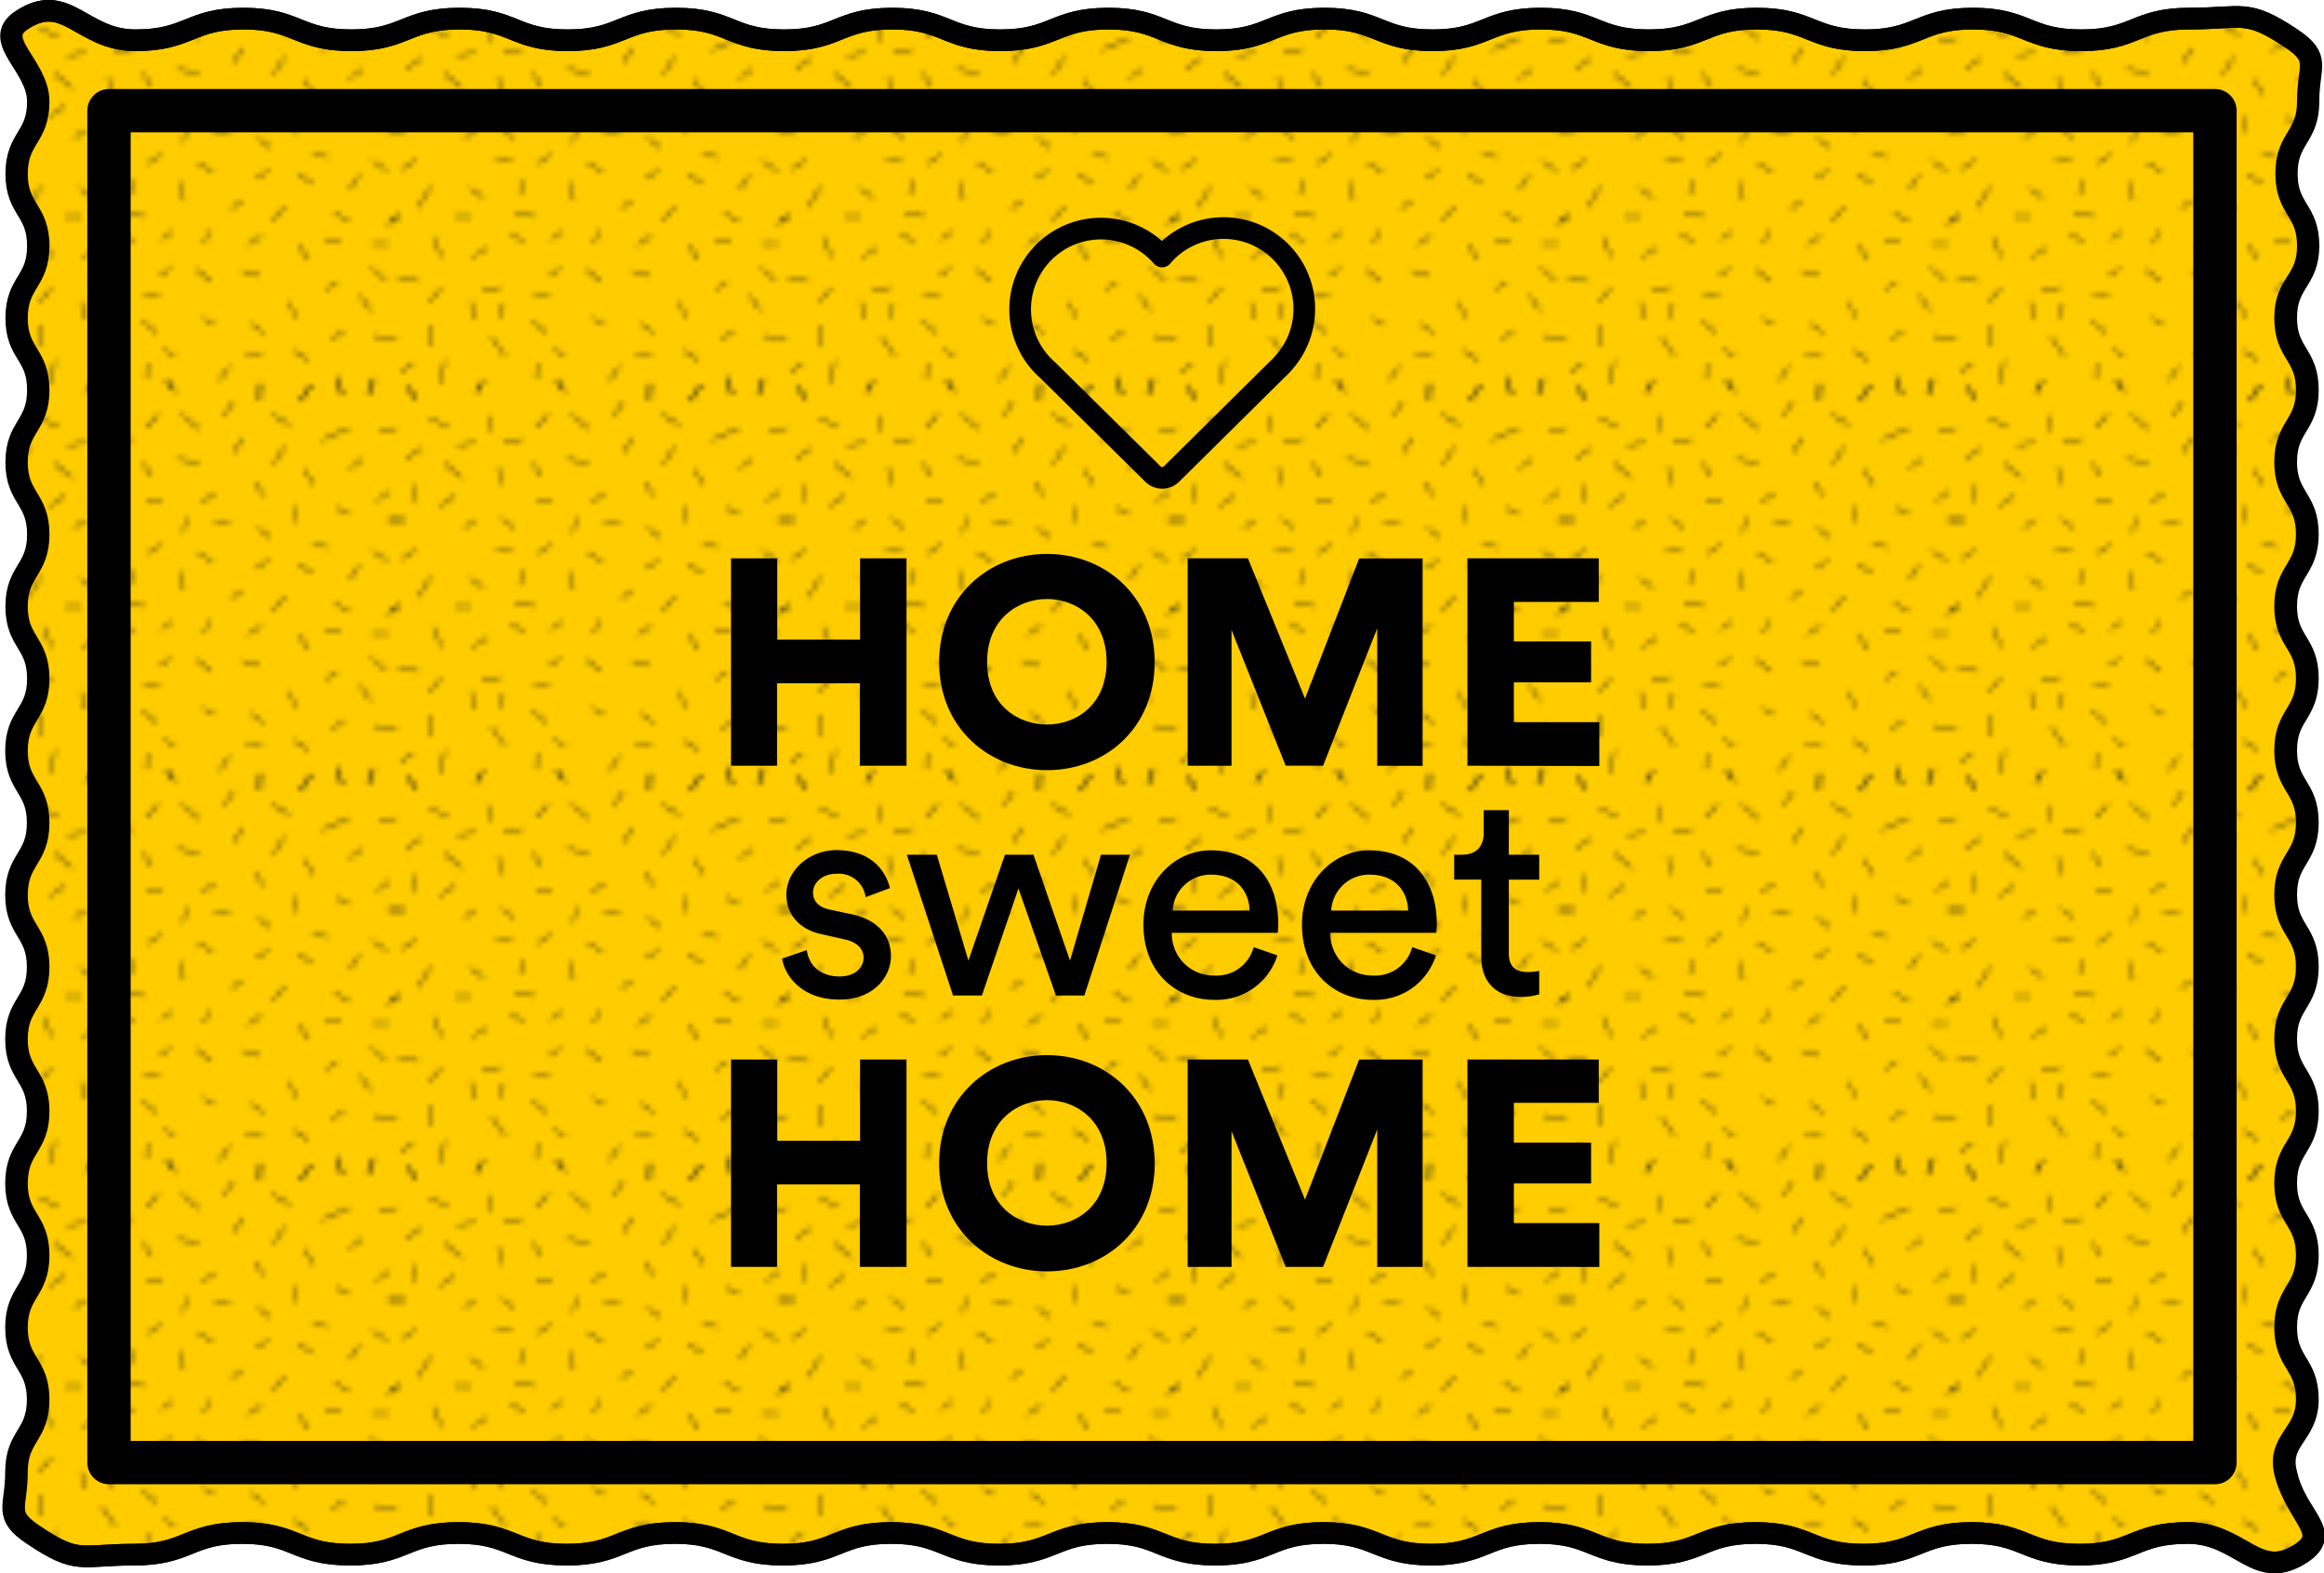 <svg xmlns="http://www.w3.org/2000/svg" xmlns:xlink="http://www.w3.org/1999/xlink" viewBox="0 0 429.18 290.52">
  <defs>
    <pattern id="Tratteggio" data-name="Tratteggio" width="72" height="72" patternUnits="userSpaceOnUse" viewBox="0 0 72 72">
      <rect width="72" height="72" style="fill: none"/>
      <g>
        <line x1="67.96" y1="72.85" x2="69.08" y2="69.89" style="fill: none;stroke: #222221;stroke-width: 0.3px"/>
        <line x1="63.13" y1="72.98" x2="62.5" y2="69.71" style="fill: none;stroke: #222221;stroke-width: 0.3px"/>
        <line x1="47.91" y1="73.84" x2="48.03" y2="70.84" style="fill: none;stroke: #222221;stroke-width: 0.3px"/>
        <line x1="32.21" y1="72.24" x2="30.79" y2="70.19" style="fill: none;stroke: #222221;stroke-width: 0.3px"/>
        <line x1="15.95" y1="72.38" x2="17.27" y2="70.42" style="fill: none;stroke: #222221;stroke-width: 0.3px"/>
        <line x1="4.89" y1="73.71" x2="3.22" y2="71.39" style="fill: none;stroke: #222221;stroke-width: 0.3px"/>
        <line x1="55.47" y1="74.02" x2="57.47" y2="71.02" style="fill: none;stroke: #222221;stroke-width: 0.3px"/>
      </g>
      <g>
        <line x1="74.75" y1="24" x2="71.75" y2="24" style="fill: none;stroke: #222221;stroke-width: 0.3px"/>
        <line x1="73.75" y1="39.75" x2="71.75" y2="41.25" style="fill: none;stroke: #222221;stroke-width: 0.3px"/>
      </g>
      <g>
        <line x1="5.75" y1="10.75" x2="3" y2="12.75" style="fill: none;stroke: #222221;stroke-width: 0.3px"/>
        <line x1="4.25" y1="67" x2="2" y2="68.75" style="fill: none;stroke: #222221;stroke-width: 0.3px"/>
        <line x1="73.25" y1="7" x2="70" y2="7.75" style="fill: none;stroke: #222221;stroke-width: 0.3px"/>
        <line x1="72" y1="18.75" x2="69.5" y2="20.5" style="fill: none;stroke: #222221;stroke-width: 0.3px"/>
        <line x1="74.75" y1="24" x2="71.75" y2="24" style="fill: none;stroke: #222221;stroke-width: 0.3px"/>
        <line x1="71.5" y1="31.5" x2="68.75" y2="29.75" style="fill: none;stroke: #222221;stroke-width: 0.3px"/>
        <line x1="73.75" y1="39.75" x2="71.75" y2="41.25" style="fill: none;stroke: #222221;stroke-width: 0.3px"/>
        <line x1="71.25" y1="51.75" x2="68.5" y2="49.5" style="fill: none;stroke: #222221;stroke-width: 0.3px"/>
        <line x1="73.25" y1="62.75" x2="69" y2="62" style="fill: none;stroke: #222221;stroke-width: 0.3px"/>
        <line x1="63.5" y1="61" x2="61.25" y2="62.75" style="fill: none;stroke: #222221;stroke-width: 0.3px"/>
        <line x1="71.75" y1="45" x2="68.75" y2="45" style="fill: none;stroke: #222221;stroke-width: 0.3px"/>
        <line x1="58" y1="17.5" x2="56.11" y2="14.68" style="fill: none;stroke: #222221;stroke-width: 0.3px"/>
        <line x1="28" y1="16" x2="26.35" y2="13.44" style="fill: none;stroke: #222221;stroke-width: 0.3px"/>
        <line x1="43.04" y1="11.56" x2="44.89" y2="8.88" style="fill: none;stroke: #222221;stroke-width: 0.3px"/>
        <line x1="67.96" y1="72.85" x2="69.08" y2="69.89" style="fill: none;stroke: #222221;stroke-width: 0.3px"/>
        <line x1="63.13" y1="72.98" x2="62.5" y2="69.71" style="fill: none;stroke: #222221;stroke-width: 0.3px"/>
        <line x1="57" y1="48" x2="55.11" y2="45.18" style="fill: none;stroke: #222221;stroke-width: 0.3px"/>
        <line x1="48.65" y1="19.56" x2="47" y2="17" style="fill: none;stroke: #222221;stroke-width: 0.3px"/>
        <line x1="47.91" y1="73.84" x2="48.03" y2="70.84" style="fill: none;stroke: #222221;stroke-width: 0.3px"/>
        <line x1="40.54" y1="70.31" x2="42.39" y2="67.63" style="fill: none;stroke: #222221;stroke-width: 0.3px"/>
        <line x1="32.21" y1="72.24" x2="30.79" y2="70.19" style="fill: none;stroke: #222221;stroke-width: 0.3px"/>
        <line x1="50.32" y1="40.79" x2="52.67" y2="38.13" style="fill: none;stroke: #222221;stroke-width: 0.3px"/>
        <line x1="15.95" y1="72.38" x2="17.27" y2="70.42" style="fill: none;stroke: #222221;stroke-width: 0.3px"/>
        <line x1="9.25" y1="70.87" x2="10.16" y2="66.65" style="fill: none;stroke: #222221;stroke-width: 0.3px"/>
        <line x1="4.89" y1="73.71" x2="3.22" y2="71.39" style="fill: none;stroke: #222221;stroke-width: 0.3px"/>
        <line x1="27.04" y1="70.04" x2="27.16" y2="67.05" style="fill: none;stroke: #222221;stroke-width: 0.3px"/>
        <line x1="7.25" y1="5.25" x2="10.75" y2="6.75" style="fill: none;stroke: #222221;stroke-width: 0.3px"/>
        <line x1="4.5" y1="20.75" x2="4.75" y2="17.5" style="fill: none;stroke: #222221;stroke-width: 0.3px"/>
        <line x1="8" y1="43.75" x2="9.5" y2="47.5" style="fill: none;stroke: #222221;stroke-width: 0.3px"/>
        <line x1="5.25" y1="38.25" x2="7.5" y2="34.5" style="fill: none;stroke: #222221;stroke-width: 0.3px"/>
        <line x1="29.25" y1="4.5" x2="27" y2="7" style="fill: none;stroke: #222221;stroke-width: 0.3px"/>
        <line x1="33.5" y1="4.5" x2="36.75" y2="7.25" style="fill: none;stroke: #222221;stroke-width: 0.3px"/>
        <line x1="50.25" y1="4.5" x2="53.5" y2="6.5" style="fill: none;stroke: #222221;stroke-width: 0.3px"/>
        <line x1="52.5" y1="10.5" x2="50.5" y2="13.75" style="fill: none;stroke: #222221;stroke-width: 0.3px"/>
        <line x1="59.5" y1="9.25" x2="64.5" y2="7" style="fill: none;stroke: #222221;stroke-width: 0.3px"/>
        <line x1="67" y1="12.75" x2="64.5" y2="14.5" style="fill: none;stroke: #222221;stroke-width: 0.3px"/>
        <line x1="18.75" y1="4.75" x2="18.75" y2="7.75" style="fill: none;stroke: #222221;stroke-width: 0.3px"/>
        <line x1="15.75" y1="9.75" x2="12.5" y2="10.25" style="fill: none;stroke: #222221;stroke-width: 0.3px"/>
        <line x1="20" y1="14.25" x2="20.5" y2="17.5" style="fill: none;stroke: #222221;stroke-width: 0.3px"/>
        <line x1="21" y1="9.75" x2="24.5" y2="9" style="fill: none;stroke: #222221;stroke-width: 0.3px"/>
        <line x1="9.25" y1="21.5" x2="12" y2="19.5" style="fill: none;stroke: #222221;stroke-width: 0.3px"/>
        <line x1="7.5" y1="64" x2="7.75" y2="60" style="fill: none;stroke: #222221;stroke-width: 0.3px"/>
        <line x1="7.25" y1="55.75" x2="9.5" y2="53.25" style="fill: none;stroke: #222221;stroke-width: 0.3px"/>
        <line x1="21.25" y1="65.75" x2="18.75" y2="62.25" style="fill: none;stroke: #222221;stroke-width: 0.3px"/>
        <line x1="29.75" y1="28.5" x2="27.25" y2="30.25" style="fill: none;stroke: #222221;stroke-width: 0.3px"/>
        <line x1="57.75" y1="33.75" x2="55" y2="32.25" style="fill: none;stroke: #222221;stroke-width: 0.3px"/>
        <line x1="26.75" y1="40" x2="23" y2="39.25" style="fill: none;stroke: #222221;stroke-width: 0.3px"/>
        <line x1="31.5" y1="49.5" x2="29.5" y2="51" style="fill: none;stroke: #222221;stroke-width: 0.3px"/>
        <line x1="29" y1="61.5" x2="26.25" y2="59.25" style="fill: none;stroke: #222221;stroke-width: 0.3px"/>
        <line x1="32.25" y1="65.75" x2="30.25" y2="64.5" style="fill: none;stroke: #222221;stroke-width: 0.3px"/>
        <line x1="29.5" y1="54.75" x2="26.5" y2="54.75" style="fill: none;stroke: #222221;stroke-width: 0.3px"/>
        <line x1="39.75" y1="19" x2="37.25" y2="20.75" style="fill: none;stroke: #222221;stroke-width: 0.3px"/>
        <line x1="42.5" y1="24.25" x2="39.5" y2="24.25" style="fill: none;stroke: #222221;stroke-width: 0.3px"/>
        <line x1="39.25" y1="31.75" x2="36.5" y2="30" style="fill: none;stroke: #222221;stroke-width: 0.3px"/>
        <line x1="38.5" y1="42.5" x2="37.75" y2="45" style="fill: none;stroke: #222221;stroke-width: 0.3px"/>
        <line x1="39" y1="52" x2="36.25" y2="49.75" style="fill: none;stroke: #222221;stroke-width: 0.3px"/>
        <line x1="39.5" y1="60" x2="37.5" y2="58.75" style="fill: none;stroke: #222221;stroke-width: 0.3px"/>
        <line x1="62.97" y1="44.52" x2="59.97" y2="44.52" style="fill: none;stroke: #222221;stroke-width: 0.3px"/>
        <line x1="22.25" y1="43" x2="24.75" y2="44.75" style="fill: none;stroke: #222221;stroke-width: 0.3px"/>
        <line x1="27" y1="20.5" x2="30" y2="20.5" style="fill: none;stroke: #222221;stroke-width: 0.3px"/>
        <line x1="14.75" y1="34.75" x2="17.25" y2="36.5" style="fill: none;stroke: #222221;stroke-width: 0.3px"/>
        <line x1="12" y1="40" x2="15" y2="40" style="fill: none;stroke: #222221;stroke-width: 0.3px"/>
        <line x1="15.25" y1="47.5" x2="18" y2="45.75" style="fill: none;stroke: #222221;stroke-width: 0.3px"/>
        <line x1="47.25" y1="33" x2="49.63" y2="31.44" style="fill: none;stroke: #222221;stroke-width: 0.3px"/>
        <line x1="47.59" y1="25.47" x2="49.97" y2="27.29" style="fill: none;stroke: #222221;stroke-width: 0.3px"/>
        <line x1="54.72" y1="21.48" x2="54.5" y2="24.5" style="fill: none;stroke: #222221;stroke-width: 0.3px"/>
        <line x1="45.34" y1="65.56" x2="48.38" y2="65.69" style="fill: none;stroke: #222221;stroke-width: 0.3px"/>
        <line x1="46.34" y1="59.72" x2="48.72" y2="61.54" style="fill: none;stroke: #222221;stroke-width: 0.3px"/>
        <line x1="53.47" y1="55.73" x2="54.6" y2="58.79" style="fill: none;stroke: #222221;stroke-width: 0.3px"/>
        <line x1="48.25" y1="43.5" x2="45.75" y2="45.25" style="fill: none;stroke: #222221;stroke-width: 0.3px"/>
        <line x1="48" y1="51" x2="44.75" y2="50" style="fill: none;stroke: #222221;stroke-width: 0.3px"/>
        <line x1="57" y1="66.5" x2="54.25" y2="64.75" style="fill: none;stroke: #222221;stroke-width: 0.3px"/>
        <line x1="64.5" y1="41" x2="61.75" y2="39.25" style="fill: none;stroke: #222221;stroke-width: 0.3px"/>
        <line x1="62.25" y1="52" x2="60.25" y2="53.5" style="fill: none;stroke: #222221;stroke-width: 0.3px"/>
        <line x1="19.59" y1="29.56" x2="22.63" y2="29.69" style="fill: none;stroke: #222221;stroke-width: 0.3px"/>
        <line x1="20.59" y1="23.72" x2="22.97" y2="25.54" style="fill: none;stroke: #222221;stroke-width: 0.3px"/>
        <line x1="57.75" y1="28.5" x2="60.47" y2="29.04" style="fill: none;stroke: #222221;stroke-width: 0.3px"/>
        <line x1="15" y1="55.75" x2="15.5" y2="59" style="fill: none;stroke: #222221;stroke-width: 0.3px"/>
        <line x1="17" y1="53.75" x2="20.5" y2="53" style="fill: none;stroke: #222221;stroke-width: 0.3px"/>
        <line x1="32.75" y1="12.75" x2="36.75" y2="13.5" style="fill: none;stroke: #222221;stroke-width: 0.3px"/>
        <line x1="33.47" y1="33.52" x2="33.97" y2="37.02" style="fill: none;stroke: #222221;stroke-width: 0.3px"/>
        <line x1="64.5" y1="23" x2="62" y2="21.75" style="fill: none;stroke: #222221;stroke-width: 0.3px"/>
        <line x1="10" y1="13.5" x2="13.25" y2="16.25" style="fill: none;stroke: #222221;stroke-width: 0.3px"/>
        <line x1="4.75" y1="29.5" x2="2.25" y2="31.25" style="fill: none;stroke: #222221;stroke-width: 0.3px"/>
        <line x1="15.75" y1="24" x2="13.75" y2="25.5" style="fill: none;stroke: #222221;stroke-width: 0.3px"/>
        <line x1="41.29" y1="4.81" x2="43.14" y2="2.13" style="fill: none;stroke: #222221;stroke-width: 0.3px"/>
        <line x1="64.54" y1="35.06" x2="66.39" y2="32.38" style="fill: none;stroke: #222221;stroke-width: 0.3px"/>
        <line x1="33.79" y1="26.31" x2="34.5" y2="23.5" style="fill: none;stroke: #222221;stroke-width: 0.3px"/>
        <line x1="20.29" y1="58.81" x2="21" y2="56" style="fill: none;stroke: #222221;stroke-width: 0.3px"/>
        <line x1="31.75" y1="42.75" x2="29.75" y2="44.25" style="fill: none;stroke: #222221;stroke-width: 0.3px"/>
        <line x1="2.75" y1="24" x2="-0.25" y2="24" style="fill: none;stroke: #222221;stroke-width: 0.3px"/>
        <line x1="1.75" y1="39.75" x2="-0.25" y2="41.25" style="fill: none;stroke: #222221;stroke-width: 0.3px"/>
        <line x1="67.96" y1="0.85" x2="69.08" y2="-2.11" style="fill: none;stroke: #222221;stroke-width: 0.3px"/>
        <line x1="63.13" y1="0.98" x2="62.5" y2="-2.29" style="fill: none;stroke: #222221;stroke-width: 0.3px"/>
        <line x1="47.91" y1="1.84" x2="48.03" y2="-1.16" style="fill: none;stroke: #222221;stroke-width: 0.3px"/>
        <line x1="32.21" y1="0.24" x2="30.79" y2="-1.81" style="fill: none;stroke: #222221;stroke-width: 0.3px"/>
        <line x1="15.95" y1="0.38" x2="17.27" y2="-1.58" style="fill: none;stroke: #222221;stroke-width: 0.3px"/>
        <line x1="4.89" y1="1.71" x2="3.22" y2="-0.61" style="fill: none;stroke: #222221;stroke-width: 0.3px"/>
        <line x1="5.25" y1="52" x2="1.5" y2="51.25" style="fill: none;stroke: #222221;stroke-width: 0.3px"/>
        <line x1="68.37" y1="57.34" x2="66.47" y2="54.52" style="fill: none;stroke: #222221;stroke-width: 0.3px"/>
        <line x1="23.97" y1="36.02" x2="24.66" y2="33.23" style="fill: none;stroke: #222221;stroke-width: 0.3px"/>
        <line x1="44.75" y1="37" x2="42.75" y2="38.5" style="fill: none;stroke: #222221;stroke-width: 0.3px"/>
        <line x1="55.47" y1="2.02" x2="57.47" y2="-0.98" style="fill: none;stroke: #222221;stroke-width: 0.3px"/>
        <line x1="55.47" y1="74.02" x2="57.47" y2="71.02" style="fill: none;stroke: #222221;stroke-width: 0.3px"/>
      </g>
      <g>
        <line x1="1.25" y1="7" x2="-2" y2="7.75" style="fill: none;stroke: #222221;stroke-width: 0.3px"/>
        <line y1="18.75" x2="-2.5" y2="20.5" style="fill: none;stroke: #222221;stroke-width: 0.3px"/>
        <line x1="2.75" y1="24" x2="-0.25" y2="24" style="fill: none;stroke: #222221;stroke-width: 0.3px"/>
        <line x1="1.75" y1="39.75" x2="-0.25" y2="41.25" style="fill: none;stroke: #222221;stroke-width: 0.3px"/>
        <line x1="1.25" y1="62.75" x2="-3" y2="62" style="fill: none;stroke: #222221;stroke-width: 0.3px"/>
      </g>
      <g>
        <line x1="67.96" y1="0.85" x2="69.08" y2="-2.11" style="fill: none;stroke: #222221;stroke-width: 0.3px"/>
        <line x1="63.13" y1="0.98" x2="62.5" y2="-2.29" style="fill: none;stroke: #222221;stroke-width: 0.3px"/>
        <line x1="47.91" y1="1.84" x2="48.03" y2="-1.16" style="fill: none;stroke: #222221;stroke-width: 0.3px"/>
        <line x1="32.21" y1="0.24" x2="30.79" y2="-1.81" style="fill: none;stroke: #222221;stroke-width: 0.3px"/>
        <line x1="15.95" y1="0.38" x2="17.27" y2="-1.58" style="fill: none;stroke: #222221;stroke-width: 0.3px"/>
        <line x1="4.89" y1="1.71" x2="3.22" y2="-0.61" style="fill: none;stroke: #222221;stroke-width: 0.3px"/>
        <line x1="55.47" y1="2.02" x2="57.47" y2="-0.98" style="fill: none;stroke: #222221;stroke-width: 0.3px"/>
      </g>
    </pattern>
  </defs>
  <g id="Chi_Siamo" data-name="Chi Siamo">
    <g>
      <path d="M425.16,286.75c-8.3,5.54-11.09-3.67-21.06-3.67s-10,4-20,4-10-4-19.94-4-10,4-19.95,4-10-4-19.94-4-10,4-19.95,4-10-4-19.95-4-10,4-19.95,4-10-4-19.94-4-10,4-19.95,4-10-4-19.94-4-10,4-19.95,4-10-4-19.95-4-10,4-20,4-10-4-19.94-4-10,4-19.95,4-10-4-20-4-10,4-20,4-10-4-19.95-4-10,4-19.95,4S14.54,289,6.24,283.42c-5.53-3.7-3.11-5-3.11-11.65s4-6.66,4-13.32-4-6.65-4-13.31,4-6.66,4-13.32-4-6.65-4-13.31,4-6.65,4-13.31-4-6.66-4-13.31,4-6.66,4-13.32-4-6.66-4-13.31,4-6.66,4-13.32-4-6.66-4-13.31,4-6.66,4-13.32-4-6.66-4-13.32,4-6.66,4-13.32-4-6.65-4-13.31,4-6.66,4-13.32-4-6.65-4-13.31,4-6.66,4-13.32-4-6.66-4-13.32,4-6.66,4-13.33S-1.52,7.48,4,3.77c8.29-5.54,11.09,3.67,21.06,3.67s10-4,19.94-4,10,4,19.95,4,10-4,20-4,10,4,19.94,4,10-4,20-4,10,4,19.95,4,10-4,20-4,10,4,19.94,4,10-4,19.95-4,10,4,19.94,4,10-4,20-4,10,4,19.95,4,10-4,19.94-4,10,4,19.95,4,10-4,19.95-4,10,4,20,4,10-4,19.95-4,10,4,20,4,10-4,19.95-4,10.55-1.88,18.84,3.66c5.54,3.7,3.11,5,3.11,11.65s-4,6.66-4,13.32,4,6.65,4,13.31S422,52,422,58.7s4,6.65,4,13.31-4,6.66-4,13.31,4,6.66,4,13.31-4,6.66-4,13.32,4,6.66,4,13.31-4,6.66-4,13.32,4,6.66,4,13.31-4,6.66-4,13.32,4,6.66,4,13.32-4,6.66-4,13.32,4,6.65,4,13.31-4,6.66-4,13.32,4,6.65,4,13.31-4,6.66-4,13.32,4,6.66,4,13.32-5.66,7.42-3.93,13.85C424.24,280.16,430.7,283,425.16,286.75Z" style="fill: #fc0"/>
      <path d="M425.16,286.75c-8.3,5.54-11.09-3.67-21.06-3.67s-10,4-20,4-10-4-19.94-4-10,4-19.95,4-10-4-19.94-4-10,4-19.95,4-10-4-19.95-4-10,4-19.95,4-10-4-19.94-4-10,4-19.95,4-10-4-19.94-4-10,4-19.95,4-10-4-19.95-4-10,4-20,4-10-4-19.94-4-10,4-19.95,4-10-4-20-4-10,4-20,4-10-4-19.95-4-10,4-19.95,4S14.54,289,6.24,283.42c-5.53-3.7-3.11-5-3.11-11.65s4-6.66,4-13.32-4-6.65-4-13.31,4-6.66,4-13.32-4-6.65-4-13.31,4-6.65,4-13.31-4-6.66-4-13.31,4-6.66,4-13.32-4-6.66-4-13.31,4-6.66,4-13.32-4-6.66-4-13.31,4-6.66,4-13.32-4-6.66-4-13.32,4-6.66,4-13.32-4-6.65-4-13.31,4-6.66,4-13.32-4-6.65-4-13.31,4-6.66,4-13.32-4-6.66-4-13.32,4-6.66,4-13.33S-1.52,7.48,4,3.77c8.29-5.54,11.09,3.67,21.06,3.67s10-4,19.94-4,10,4,19.95,4,10-4,20-4,10,4,19.94,4,10-4,20-4,10,4,19.95,4,10-4,20-4,10,4,19.94,4,10-4,19.95-4,10,4,19.94,4,10-4,20-4,10,4,19.95,4,10-4,19.94-4,10,4,19.95,4,10-4,19.95-4,10,4,20,4,10-4,19.95-4,10,4,20,4,10-4,19.95-4,10.55-1.88,18.84,3.66c5.54,3.7,3.11,5,3.11,11.65s-4,6.66-4,13.32,4,6.65,4,13.31S422,52,422,58.7s4,6.65,4,13.31-4,6.66-4,13.31,4,6.66,4,13.31-4,6.66-4,13.32,4,6.66,4,13.31-4,6.66-4,13.32,4,6.66,4,13.31-4,6.66-4,13.32,4,6.66,4,13.32-4,6.66-4,13.32,4,6.65,4,13.31-4,6.66-4,13.32,4,6.65,4,13.31-4,6.66-4,13.32,4,6.66,4,13.32-5.66,7.42-3.93,13.85C424.24,280.16,430.7,283,425.16,286.75Z" style="fill: none;stroke: #000;stroke-miterlimit: 10;stroke-width: 4px"/>
    </g>
    <g>
      <path d="M425,286.75c-8.3,5.54-11.09-3.67-21.06-3.67s-10,4-19.95,4-10-4-19.94-4-10,4-20,4-10-4-19.94-4-10,4-19.95,4-10-4-19.95-4-10,4-19.95,4-10-4-19.94-4-10,4-20,4-10-4-19.94-4-10,4-19.95,4-10-4-20-4-10,4-19.95,4-10-4-19.94-4-10,4-20,4-10-4-20-4-10,4-20,4-10-4-19.95-4-10,4-19.95,4S14.37,289,6.07,283.42c-5.53-3.7-3.11-5-3.11-11.65s4-6.66,4-13.32-4-6.65-4-13.31,4-6.66,4-13.32-4-6.65-4-13.31,4-6.65,4-13.31-4-6.66-4-13.31,4-6.66,4-13.32-4-6.66-4-13.31,4-6.66,4-13.32-4-6.66-4-13.31S7,132,7,125.31,3,118.65,3,112s4-6.66,4-13.32S3,92,3,85.36,7,78.7,7,72,3,65.39,3,58.73s4-6.66,4-13.32S3,38.75,3,32.09s4-6.66,4-13.33-8.65-11.28-3.11-15c8.29-5.54,11.09,3.67,21.06,3.67s10-4,19.94-4,10,4,19.95,4,10-4,20-4,10,4,19.94,4,10-4,20-4,10,4,20,4,10-4,19.95-4,10,4,19.94,4,10-4,20-4,10,4,19.94,4,10-4,19.95-4,10,4,19.95,4,10-4,19.94-4,10,4,20,4,10-4,19.95-4,10,4,19.95,4,10-4,19.95-4,10,4,20,4,10-4,19.95-4,10.55-1.88,18.84,3.66c5.54,3.7,3.11,5,3.11,11.65s-4,6.66-4,13.32,4,6.65,4,13.31-4,6.66-4,13.32,4,6.65,4,13.31-4,6.66-4,13.31,4,6.66,4,13.31-4,6.66-4,13.32,4,6.66,4,13.31-4,6.66-4,13.32,4,6.66,4,13.31-4,6.66-4,13.32,4,6.66,4,13.32-4,6.66-4,13.32,4,6.65,4,13.31-4,6.66-4,13.32,4,6.65,4,13.31-4,6.66-4,13.32,4,6.66,4,13.32-5.66,7.42-3.93,13.85C424.07,280.16,430.53,283,425,286.75Z" style="fill: url(#Tratteggio)"/>
      <path d="M425,286.75c-8.3,5.54-11.09-3.67-21.06-3.67s-10,4-19.95,4-10-4-19.94-4-10,4-20,4-10-4-19.94-4-10,4-19.95,4-10-4-19.95-4-10,4-19.95,4-10-4-19.94-4-10,4-20,4-10-4-19.94-4-10,4-19.95,4-10-4-20-4-10,4-19.95,4-10-4-19.94-4-10,4-20,4-10-4-20-4-10,4-20,4-10-4-19.95-4-10,4-19.95,4S14.37,289,6.07,283.42c-5.53-3.7-3.11-5-3.11-11.65s4-6.66,4-13.32-4-6.65-4-13.31,4-6.66,4-13.32-4-6.65-4-13.31,4-6.65,4-13.31-4-6.66-4-13.31,4-6.66,4-13.32-4-6.66-4-13.31,4-6.66,4-13.32-4-6.66-4-13.31S7,132,7,125.31,3,118.65,3,112s4-6.66,4-13.32S3,92,3,85.36,7,78.7,7,72,3,65.39,3,58.73s4-6.66,4-13.32S3,38.75,3,32.09s4-6.66,4-13.33-8.65-11.28-3.11-15c8.29-5.54,11.09,3.67,21.06,3.67s10-4,19.94-4,10,4,19.95,4,10-4,20-4,10,4,19.94,4,10-4,20-4,10,4,20,4,10-4,19.95-4,10,4,19.94,4,10-4,20-4,10,4,19.94,4,10-4,19.95-4,10,4,19.95,4,10-4,19.94-4,10,4,20,4,10-4,19.95-4,10,4,19.95,4,10-4,19.95-4,10,4,20,4,10-4,19.95-4,10.55-1.88,18.84,3.66c5.54,3.7,3.11,5,3.11,11.65s-4,6.66-4,13.32,4,6.65,4,13.31-4,6.66-4,13.32,4,6.65,4,13.31-4,6.66-4,13.31,4,6.66,4,13.31-4,6.66-4,13.32,4,6.66,4,13.31-4,6.66-4,13.32,4,6.66,4,13.31-4,6.66-4,13.32,4,6.66,4,13.32-4,6.66-4,13.32,4,6.65,4,13.31-4,6.66-4,13.32,4,6.65,4,13.31-4,6.66-4,13.32,4,6.66,4,13.32-5.66,7.42-3.93,13.85C424.07,280.16,430.53,283,425,286.75Z" style="fill: none;stroke: #000;stroke-miterlimit: 10;stroke-width: 4px"/>
    </g>
    <rect x="89.77" y="-49.2" width="249.65" height="388.91" transform="translate(69.33 359.85) rotate(-90)" style="fill: none;stroke: #000;stroke-linejoin: round;stroke-width: 8px"/>
    <g>
      <path d="M158.79,141.4V126.17H143.5V141.4H135V103.1h8.54v15h15.29v-15h8.58v38.3Z"/>
      <path d="M193.36,102.29c10.75,0,19.88,7.84,19.88,20s-9.13,19.93-19.88,19.93-19.93-7.83-19.93-19.93S182.55,102.29,193.36,102.29Zm0,31.5c5.29,0,11-3.57,11-11.56s-5.73-11.62-11-11.62-11.07,3.62-11.07,11.62S188,133.79,193.36,133.79Z"/>
      <path d="M254.34,141.4V116l-10,25.39h-6.91l-10-25.06V141.4h-8.1V103.1h11.13L241,129l10-25.88h11.72v38.3Z"/>
      <path d="M271,141.4V103.1h24.25v8.05H279.57v7.29h14.26V126H279.57v7.35h15.78v8.1Z"/>
    </g>
    <g>
      <path d="M149,175.44c.33,2.7,2.38,4.87,6.05,4.87,2.86,0,4.43-1.62,4.43-3.46,0-1.62-1.19-2.86-3.35-3.35l-4.43-1c-4.05-.87-6.48-3.62-6.48-7.29,0-4.43,4.16-8.22,9.24-8.22,7.13,0,9.34,4.65,9.88,7l-4.48,1.68a5,5,0,0,0-5.4-4.32c-2.6,0-4.32,1.67-4.32,3.45,0,1.57,1,2.7,3,3.14l4.21.91c4.7,1,7.18,3.89,7.18,7.73,0,3.67-3.07,8-9.5,8-7.13,0-10.16-4.59-10.59-7.57Z"/>
      <path d="M190.85,157.83l6.75,19.56,5.72-19.56h5.35l-8.42,26H195l-6.92-19.77-6.75,19.77H176l-8.53-26H173l5.84,19.56,6.75-19.56Z"/>
      <path d="M235.9,176.42a11.78,11.78,0,0,1-11.67,8.21c-7,0-13.07-5.08-13.07-13.88,0-8.16,5.89-13.73,12.42-13.73,8,0,12.48,5.51,12.48,13.62a10.57,10.57,0,0,1-.11,1.62H216.4a7.72,7.72,0,0,0,7.83,7.88,7.07,7.07,0,0,0,7.29-5.24Zm-5.13-8.27c-.11-3.72-2.54-6.64-7.13-6.64a7,7,0,0,0-7.08,6.64Z"/>
      <path d="M265.18,176.42a11.78,11.78,0,0,1-11.67,8.21c-7,0-13.07-5.08-13.07-13.88,0-8.16,5.89-13.73,12.42-13.73,8,0,12.48,5.51,12.48,13.62a10.57,10.57,0,0,1-.11,1.62H245.68a7.71,7.71,0,0,0,7.83,7.88,7.07,7.07,0,0,0,7.29-5.24Zm-5.13-8.27c-.11-3.72-2.54-6.64-7.13-6.64a7,7,0,0,0-7.08,6.64Z"/>
      <path d="M278.63,157.83h5.62v4.6h-5.62v13.5c0,2.38,1,3.57,3.62,3.57a10.17,10.17,0,0,0,2-.22v4.32a11.2,11.2,0,0,1-3.46.49c-4.43,0-7.24-2.7-7.24-7.4V162.43h-5v-4.6H270c2.81,0,4-1.72,4-4v-4.22h4.65Z"/>
    </g>
    <g>
      <path d="M158.79,233.94V218.71H143.5v15.23H135V195.65h8.54v15h15.29v-15h8.58v38.29Z"/>
      <path d="M193.36,194.84c10.75,0,19.88,7.83,19.88,20s-9.13,19.93-19.88,19.93-19.93-7.83-19.93-19.93S182.55,194.84,193.36,194.84Zm0,31.49c5.29,0,11-3.57,11-11.56s-5.73-11.62-11-11.62-11.07,3.62-11.07,11.62S188,226.33,193.36,226.33Z"/>
      <path d="M254.34,233.94V208.56l-10,25.38h-6.91l-10-25.06v25.06h-8.1V195.65h11.13L241,221.52l10-25.87h11.72v38.29Z"/>
      <path d="M271,233.94V195.65h24.25v8H279.57V211h14.26v7.51H279.57v7.34h15.78v8.1Z"/>
    </g>
  </g>
  <g id="Modalità_Isolamento" data-name="Modalità Isolamento">
    <path d="M236.86,67.21a14.92,14.92,0,1,0-22.27-19.85,14.92,14.92,0,1,0-21.1,21l19.43,19.18a2.44,2.44,0,0,0,3.42,0l19.53-19.32c.33-.3.64-.61.94-.93l.05-.05Z" style="fill: none;stroke: #000;stroke-linecap: round;stroke-linejoin: round;stroke-width: 4px"/>
  </g>
</svg>
